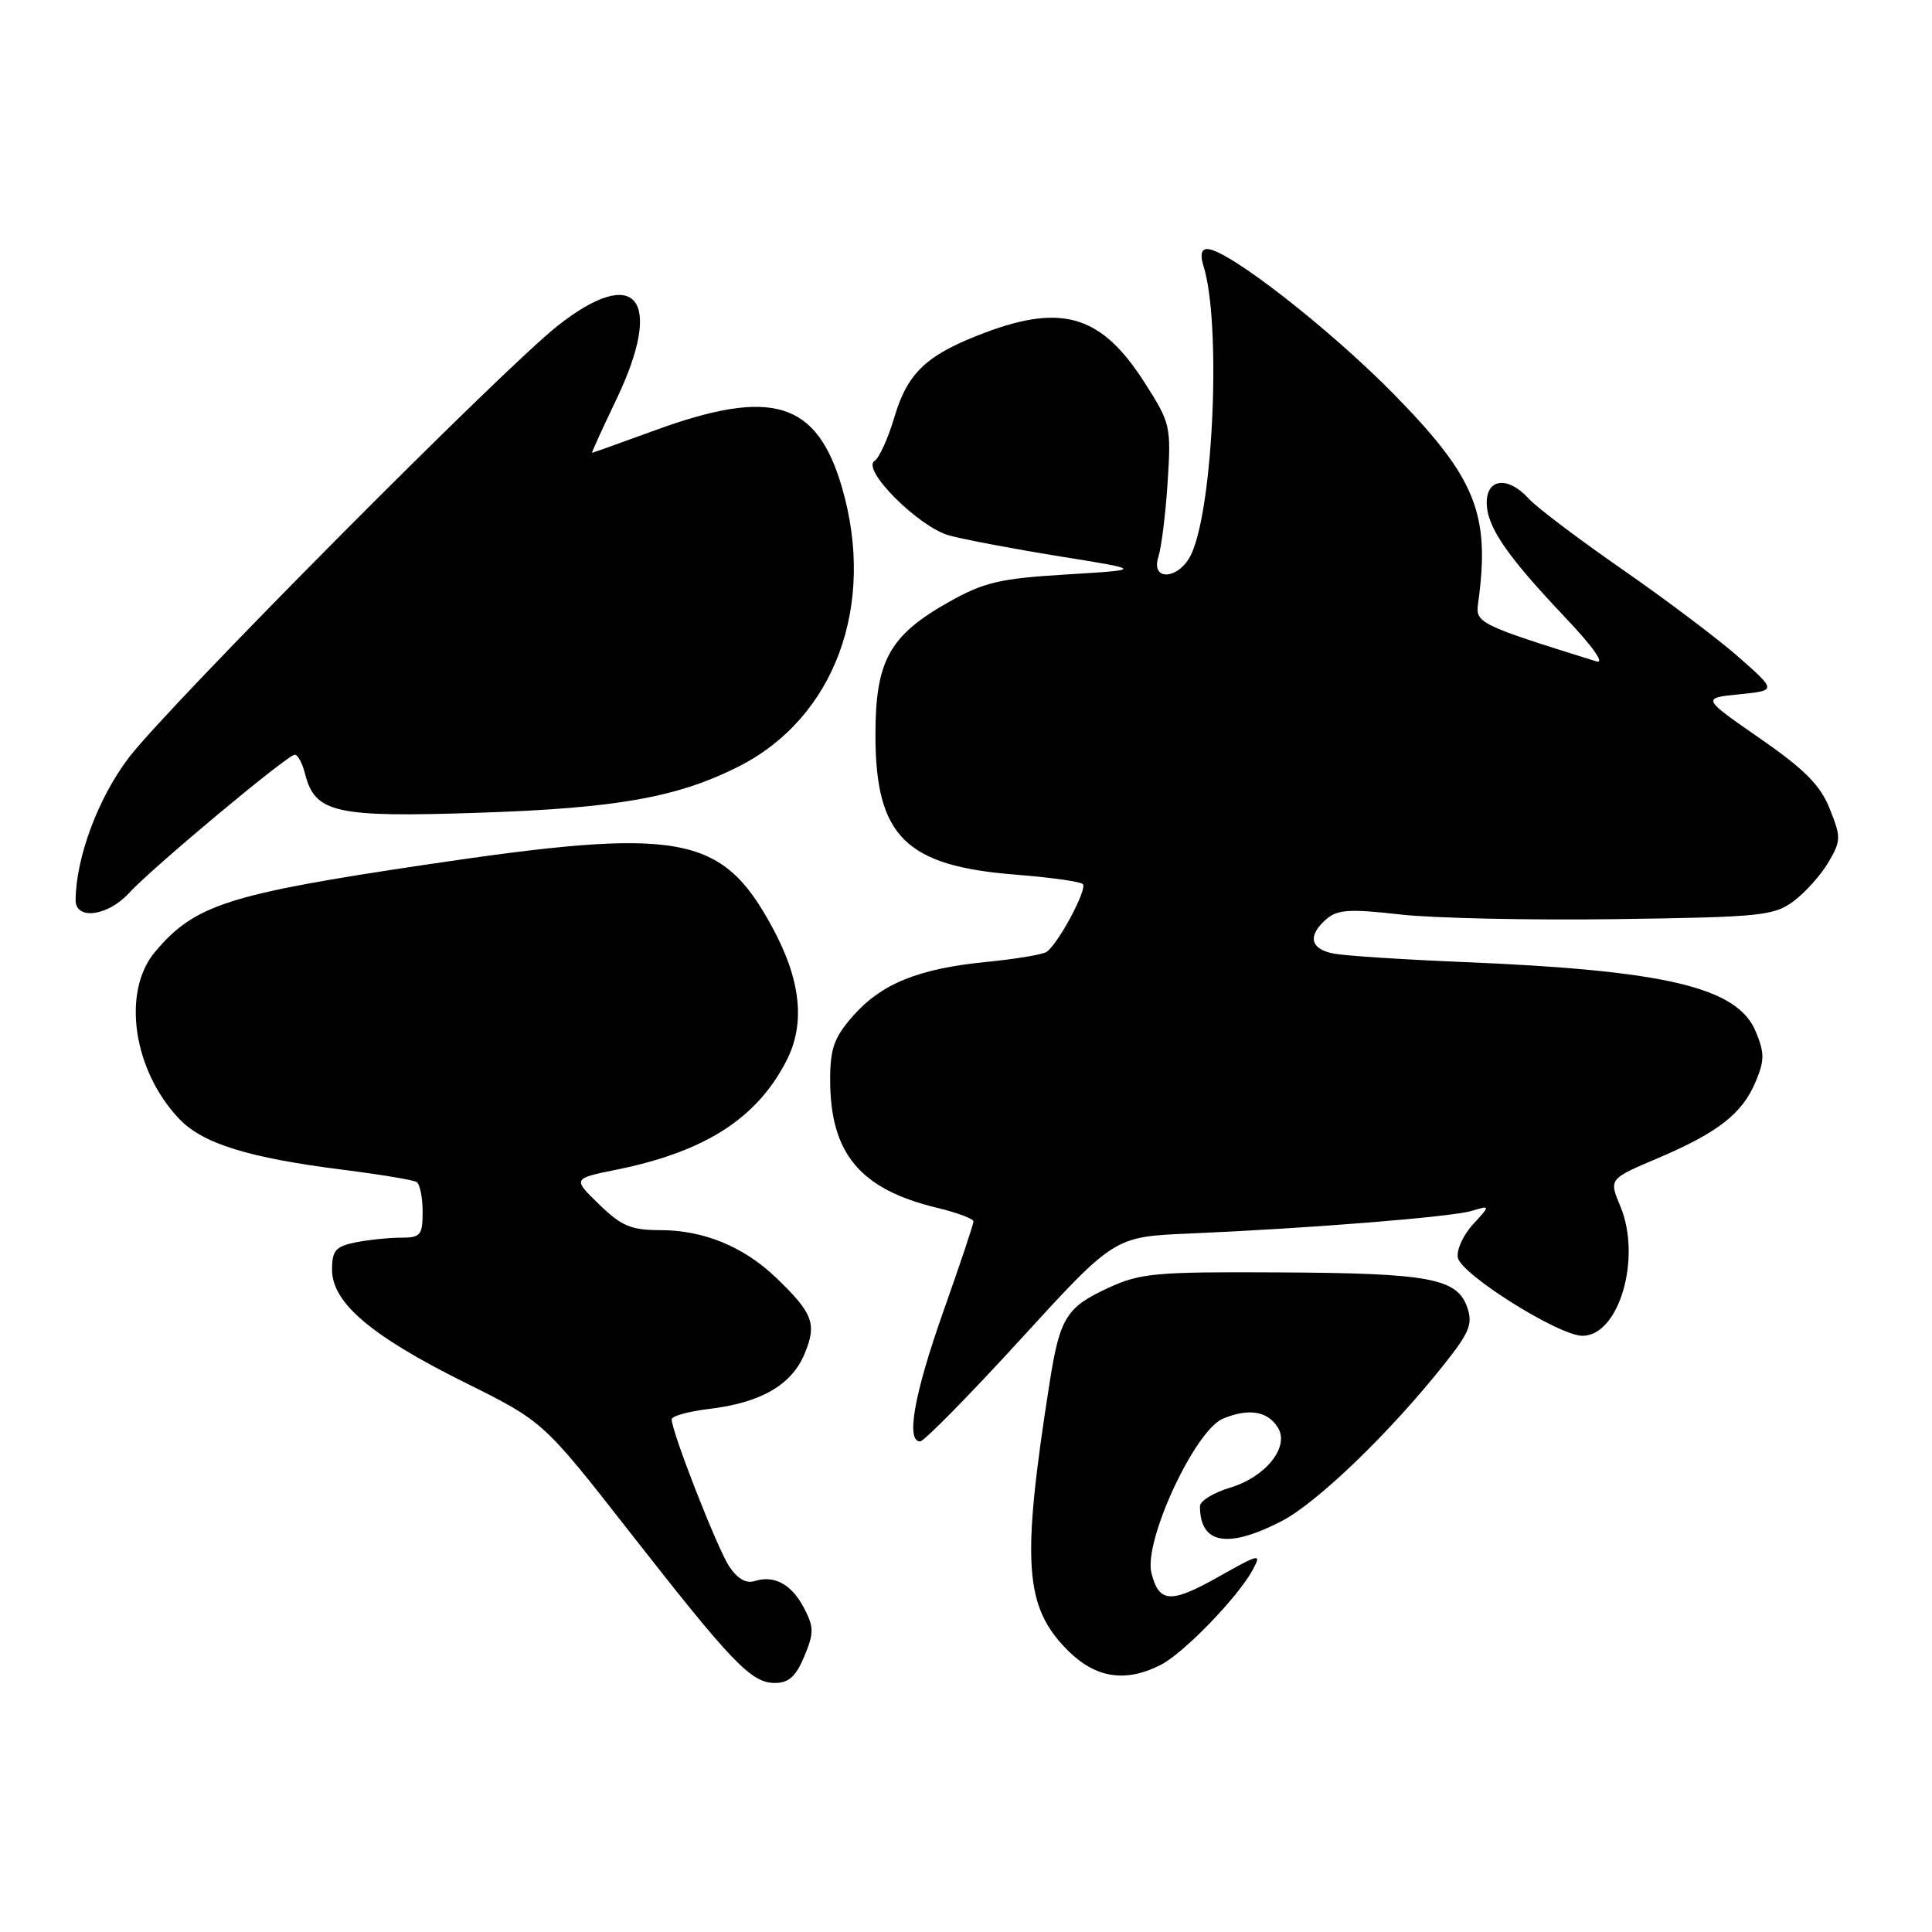 <?xml version="1.0" encoding="UTF-8" standalone="no"?>
<!DOCTYPE svg PUBLIC "-//W3C//DTD SVG 1.1//EN" "http://www.w3.org/Graphics/SVG/1.1/DTD/svg11.dtd" >
<svg xmlns="http://www.w3.org/2000/svg" xmlns:xlink="http://www.w3.org/1999/xlink" version="1.1" viewBox="0 0 256 256">
 <g >
 <path fill="currentColor"
d=" M 106.57 219.49 C 107.86 216.39 107.86 215.63 106.56 213.11 C 104.91 209.93 102.61 208.67 99.99 209.50 C 98.86 209.86 97.69 209.18 96.60 207.52 C 95.01 205.09 89.00 189.71 89.00 188.07 C 89.00 187.64 91.23 187.01 93.95 186.69 C 100.79 185.88 104.88 183.53 106.60 179.41 C 108.27 175.42 107.75 174.02 102.83 169.30 C 98.54 165.18 93.23 163.00 87.48 163.00 C 83.62 163.00 82.35 162.46 79.38 159.58 C 75.87 156.17 75.87 156.17 81.68 154.99 C 93.41 152.61 100.27 148.22 104.20 140.57 C 106.75 135.62 106.13 129.84 102.30 122.81 C 95.62 110.53 90.17 109.55 56.50 114.56 C 30.17 118.48 25.79 119.89 20.54 126.13 C 16.10 131.41 17.63 141.87 23.78 148.29 C 26.90 151.55 32.95 153.42 45.45 155.00 C 50.37 155.62 54.76 156.35 55.20 156.62 C 55.64 156.90 56.00 158.67 56.00 160.56 C 56.00 163.68 55.73 164.00 53.12 164.00 C 51.54 164.00 48.84 164.28 47.12 164.62 C 44.46 165.16 44.00 165.69 44.00 168.26 C 44.00 172.61 49.18 177.02 61.55 183.17 C 71.98 188.35 71.98 188.35 83.38 202.92 C 97.06 220.42 99.54 223.00 102.69 223.00 C 104.50 223.00 105.47 222.13 106.57 219.49 Z  M 153.85 220.58 C 156.92 218.99 164.10 211.55 166.01 207.98 C 167.18 205.80 166.92 205.86 161.52 208.90 C 155.13 212.51 153.57 212.42 152.57 208.42 C 151.51 204.21 158.33 189.52 162.05 187.98 C 165.46 186.57 167.95 186.96 169.32 189.15 C 170.92 191.69 167.74 195.70 163.00 197.12 C 160.80 197.78 159.00 198.88 159.00 199.58 C 159.00 204.58 162.62 205.26 169.78 201.58 C 174.52 199.15 184.30 189.71 191.47 180.64 C 194.73 176.52 195.17 175.40 194.41 173.21 C 193.05 169.38 189.43 168.70 169.50 168.60 C 153.06 168.51 151.10 168.69 146.84 170.66 C 141.31 173.21 140.44 174.61 139.10 183.08 C 135.32 207.10 135.71 212.91 141.50 218.70 C 145.18 222.38 149.18 222.99 153.85 220.58 Z  M 135.25 177.44 C 147.66 163.87 147.66 163.87 157.58 163.45 C 173.46 162.77 192.29 161.26 195.00 160.45 C 197.50 159.70 197.50 159.70 195.16 162.26 C 193.87 163.67 192.98 165.64 193.17 166.64 C 193.60 168.87 206.56 177.00 209.69 177.00 C 214.54 177.00 217.56 166.67 214.70 159.83 C 213.19 156.22 213.19 156.22 219.61 153.49 C 227.66 150.07 230.86 147.57 232.63 143.33 C 233.83 140.48 233.82 139.52 232.63 136.65 C 230.19 130.83 220.74 128.58 194.00 127.48 C 186.03 127.15 178.26 126.65 176.75 126.36 C 173.60 125.77 173.21 124.00 175.75 121.79 C 177.21 120.52 178.85 120.41 185.50 121.17 C 189.90 121.67 202.81 121.95 214.18 121.79 C 233.39 121.52 235.06 121.35 237.68 119.40 C 239.23 118.24 241.30 115.92 242.28 114.25 C 243.95 111.40 243.96 110.94 242.45 107.17 C 241.20 104.04 239.13 101.95 233.17 97.82 C 225.50 92.50 225.50 92.50 230.45 92.00 C 235.40 91.50 235.40 91.50 230.45 87.13 C 227.73 84.72 220.77 79.48 214.98 75.46 C 209.20 71.45 203.62 67.23 202.58 66.09 C 199.86 63.08 197.00 63.35 197.00 66.60 C 197.00 69.78 199.60 73.59 207.46 81.88 C 211.12 85.75 212.71 88.01 211.50 87.63 C 196.02 82.80 195.49 82.54 195.85 79.98 C 197.50 68.11 195.58 63.34 184.71 52.25 C 176.14 43.52 162.63 33.00 159.97 33.00 C 159.18 33.00 159.01 33.77 159.47 35.25 C 161.82 42.71 160.81 66.94 157.88 73.37 C 156.32 76.79 152.40 77.13 153.50 73.75 C 153.90 72.51 154.45 68.06 154.72 63.86 C 155.19 56.45 155.10 56.05 151.64 50.66 C 146.01 41.85 140.83 40.22 130.62 44.04 C 122.83 46.96 120.28 49.32 118.52 55.25 C 117.68 58.07 116.50 60.69 115.89 61.07 C 114.08 62.19 121.73 69.83 125.77 70.95 C 127.74 71.49 134.34 72.74 140.43 73.72 C 151.50 75.50 151.50 75.50 141.31 76.12 C 132.51 76.65 130.40 77.15 125.81 79.72 C 117.85 84.19 116.00 87.53 116.00 97.40 C 116.01 110.82 119.98 114.76 134.64 115.90 C 139.17 116.26 143.15 116.81 143.48 117.15 C 144.12 117.78 140.23 125.06 138.68 126.13 C 138.17 126.48 134.59 127.08 130.71 127.46 C 121.69 128.35 116.79 130.34 113.01 134.64 C 110.52 137.47 110.00 138.94 110.00 143.07 C 110.00 152.84 113.96 157.59 124.17 160.04 C 126.82 160.68 129.00 161.49 128.99 161.85 C 128.99 162.21 127.19 167.59 124.99 173.80 C 121.13 184.74 120.01 191.00 121.92 191.00 C 122.43 191.00 128.43 184.90 135.25 177.44 Z  M 17.08 118.35 C 20.18 114.97 38.11 100.00 39.06 100.00 C 39.46 100.00 40.06 101.12 40.41 102.49 C 41.72 107.72 44.38 108.33 63.28 107.70 C 81.72 107.10 89.79 105.66 97.91 101.55 C 110.60 95.11 116.11 80.22 111.57 64.60 C 108.25 53.19 102.30 51.36 86.84 57.00 C 82.32 58.65 78.54 60.00 78.45 60.00 C 78.36 60.00 79.82 56.79 81.70 52.87 C 88.03 39.60 84.31 34.96 73.90 43.16 C 66.59 48.92 22.59 93.22 17.11 100.34 C 13.05 105.62 10.07 113.57 10.02 119.25 C 9.99 121.96 14.27 121.41 17.08 118.35 Z "/>
</g>
</svg>